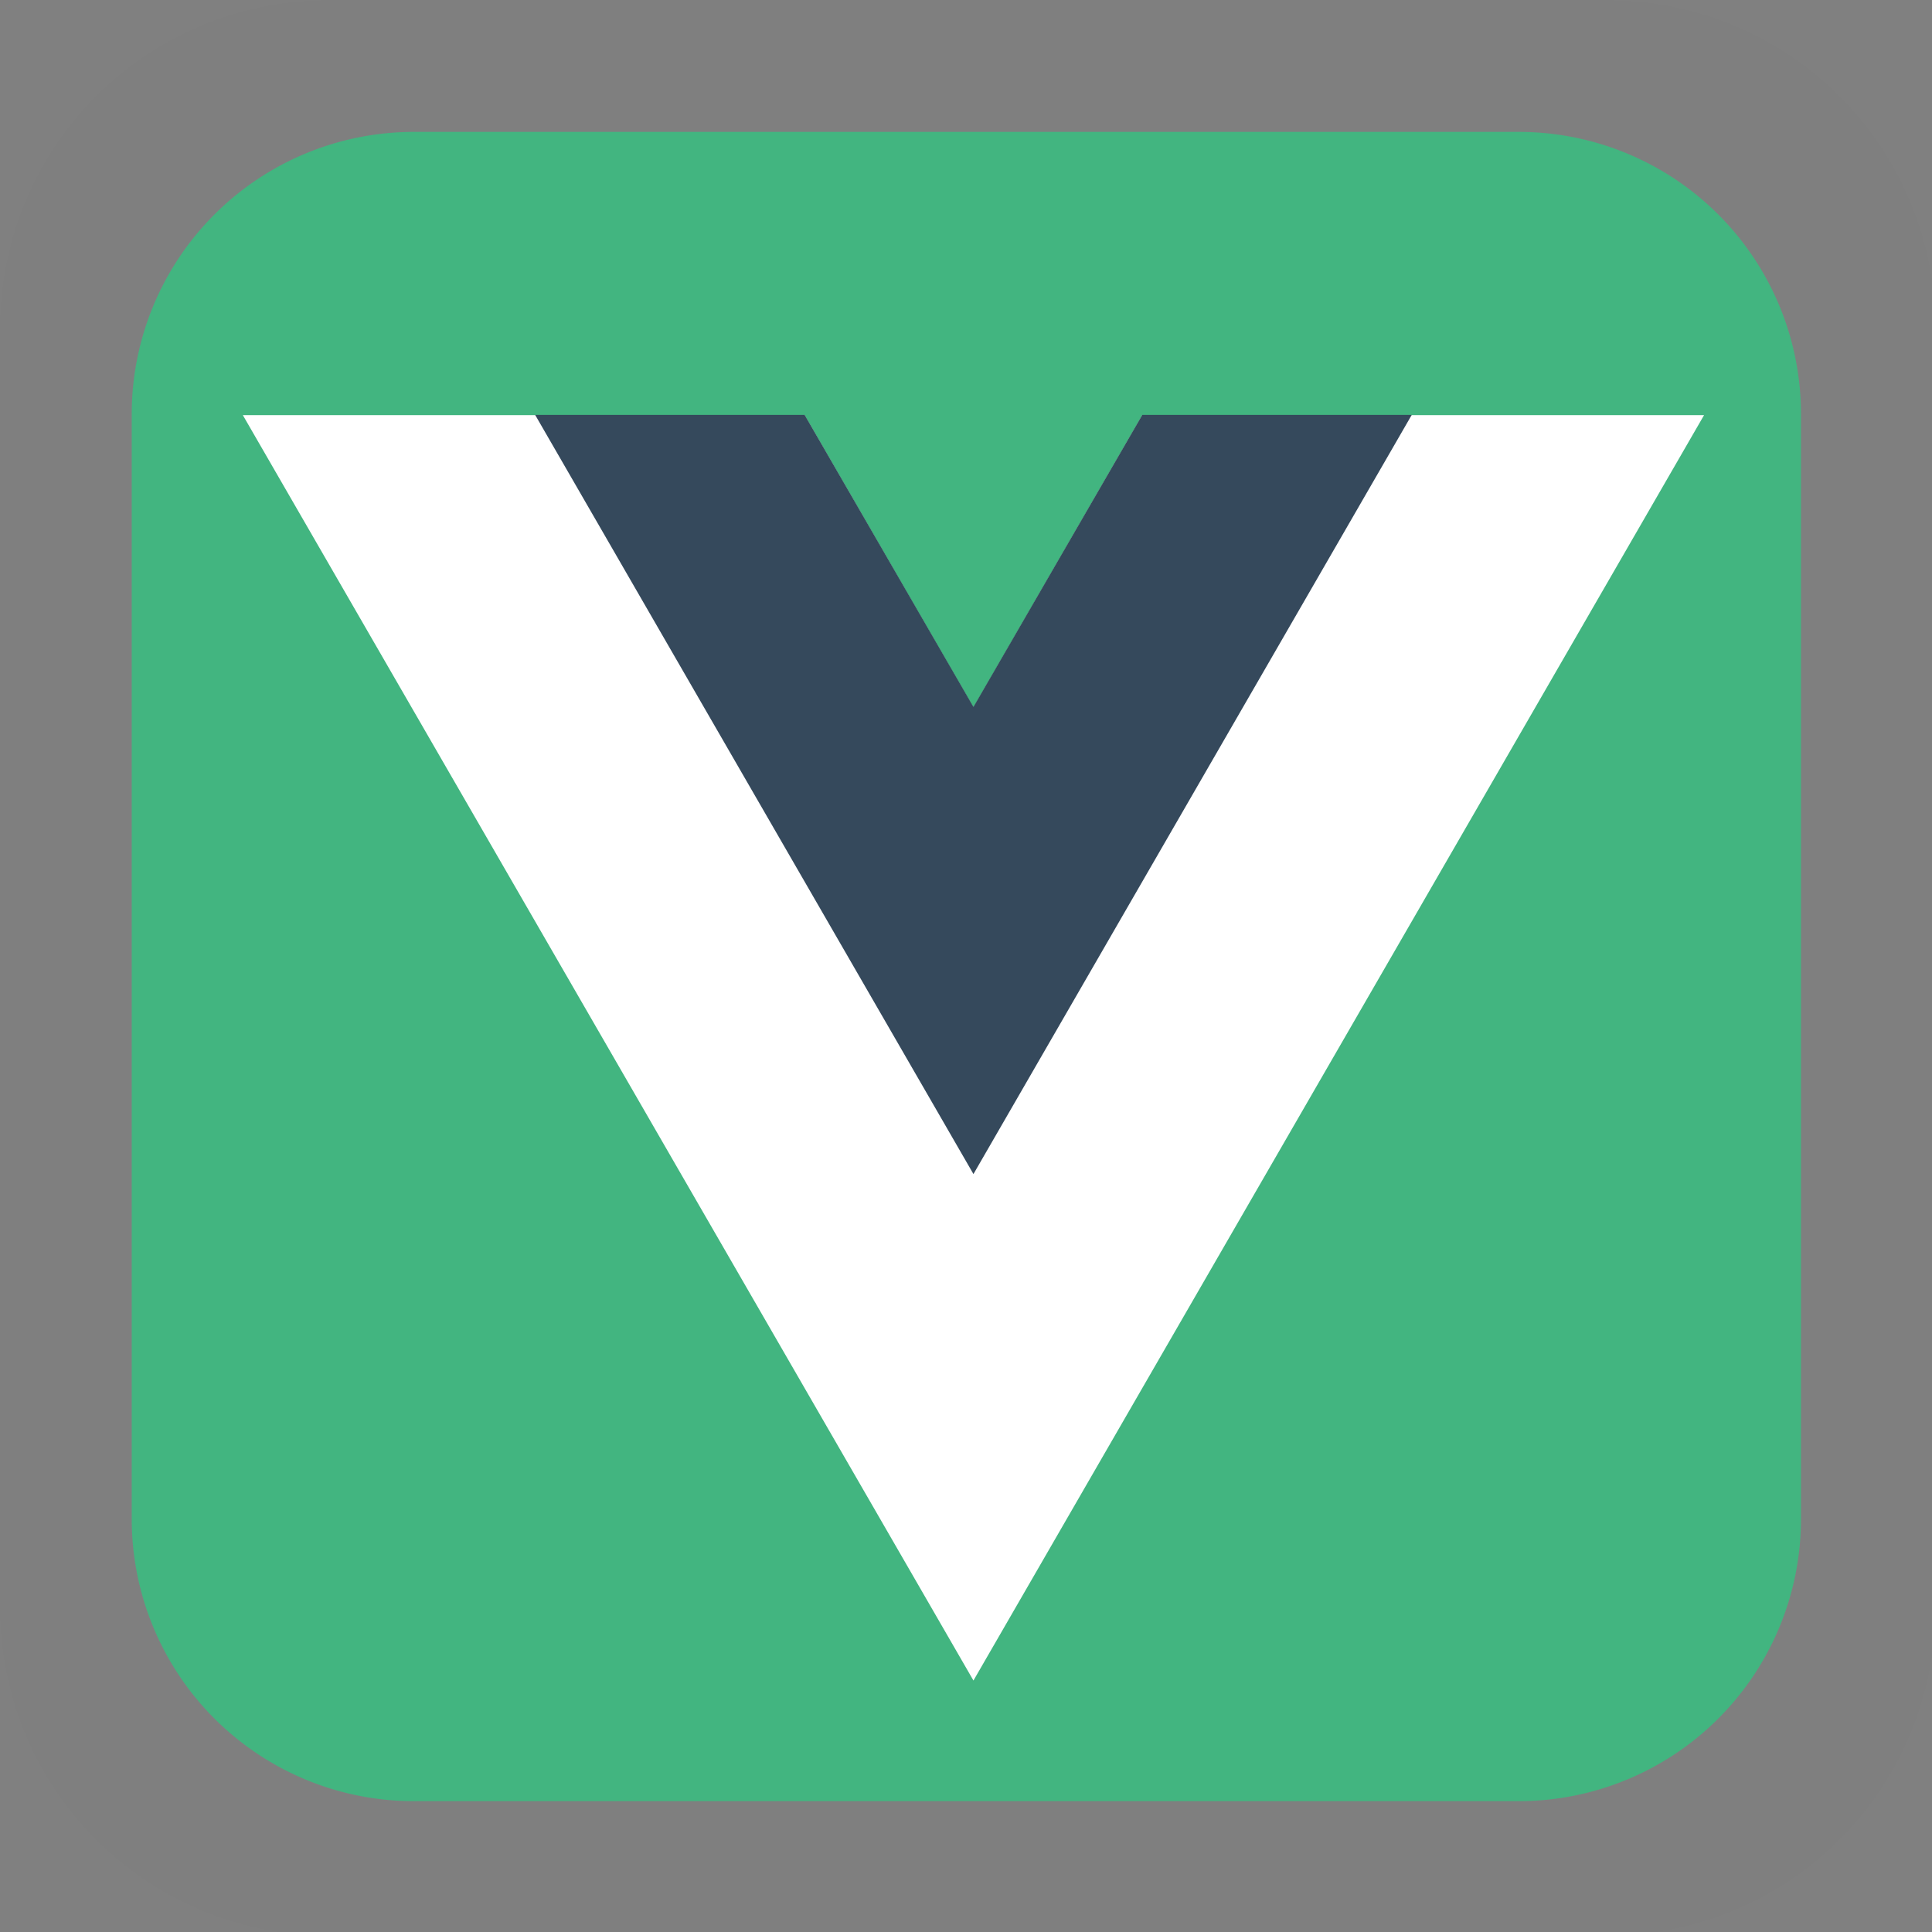 <?xml version="1.0" encoding="UTF-8" standalone="no"?>
<!-- Created with Inkscape (http://www.inkscape.org/) -->

<svg
   xmlns:dc="http://purl.org/dc/elements/1.1/"
   xmlns:cc="http://creativecommons.org/ns#"
   xmlns:rdf="http://www.w3.org/1999/02/22-rdf-syntax-ns#"
   xmlns:svg="http://www.w3.org/2000/svg"
   xmlns="http://www.w3.org/2000/svg"
   xmlns:sodipodi="http://sodipodi.sourceforge.net/DTD/sodipodi-0.dtd"
   xmlns:inkscape="http://www.inkscape.org/namespaces/inkscape"
   width="11mm"
   height="11mm"
   viewBox="0 0 11 11"
   version="1.1"
   id="svg1"
   xml:space="preserve"
   sodipodi:docname="SQ-Vue.svg"
   inkscape:version="0.92.4 (5da689c313, 2019-01-14)"><rect x="0" y="0" width="11" height="11" fill="#808080" stroke="none"/><sodipodi:namedview
     id="namedview1"
     pagecolor="#ffffff"
     bordercolor="#000000"
     borderopacity="0.25"
     inkscape:showpageshadow="2"
     inkscape:pageopacity="0.0"
     inkscape:pagecheckerboard="0"
     inkscape:deskcolor="#d1d1d1"
     inkscape:document-units="mm"
     inkscape:zoom="33.139261"
     inkscape:cx="23.854396"
     inkscape:cy="17.907697"
     inkscape:window-width="3840"
     inkscape:window-height="2019"
     inkscape:window-x="-14"
     inkscape:window-y="-14"
     inkscape:window-maximized="1"
     inkscape:current-layer="Layer_1"
     showgrid="false" /><defs
     id="defs1"><inkscape:path-effect
       effect="fillet_chamfer"
       id="path-effect5"
       is_visible="true"
       lpeversion="1"
       nodesatellites_param=""
       radius="0"
       unit="px"
       method="auto"
       mode="F"
       chamfer_steps="1"
       flexible="false"
       use_knot_distance="true"
       apply_no_radius="true"
       apply_with_radius="true"
       only_selected="false"
       hide_knots="false" /><inkscape:path-effect
       effect="fillet_chamfer"
       id="path-effect4"
       is_visible="true"
       lpeversion="1"
       nodesatellites_param="F,0,0,1,0,6.085,0,1 @ F,0,0,1,0,6.085,0,1 @ F,0,0,1,0,6.085,0,1 @ F,0,0,1,0,6.085,0,1"
       radius="23"
       unit="px"
       method="auto"
       mode="F"
       chamfer_steps="1"
       flexible="false"
       use_knot_distance="true"
       apply_no_radius="true"
       apply_with_radius="true"
       only_selected="false"
       hide_knots="false" /><inkscape:path-effect
       effect="fillet_chamfer"
       id="path-effect3"
       is_visible="true"
       lpeversion="1"
       nodesatellites_param=""
       radius="0"
       unit="px"
       method="auto"
       mode="F"
       chamfer_steps="1"
       flexible="false"
       use_knot_distance="true"
       apply_no_radius="true"
       apply_with_radius="true"
       only_selected="false"
       hide_knots="false" /><inkscape:path-effect
       effect="fillet_chamfer"
       id="path-effect2"
       is_visible="true"
       lpeversion="1"
       nodesatellites_param="F,0,0,1,0,25,0,1 @ F,0,0,1,0,25,0,1 @ F,0,0,1,0,25,0,1 @ F,0,0,1,0,25,0,1"
       radius="20"
       unit="mm"
       method="auto"
       mode="F"
       chamfer_steps="1"
       flexible="false"
       use_knot_distance="true"
       apply_no_radius="true"
       apply_with_radius="true"
       only_selected="false"
       hide_knots="false" /><inkscape:path-effect
       effect="fillet_chamfer"
       id="path-effect1"
       is_visible="true"
       lpeversion="1"
       nodesatellites_param=""
       radius="0"
       unit="px"
       method="auto"
       mode="F"
       chamfer_steps="1"
       flexible="false"
       use_knot_distance="true"
       apply_no_radius="true"
       apply_with_radius="true"
       only_selected="false"
       hide_knots="false" /><inkscape:path-effect
       effect="fillet_chamfer"
       id="path-effect2-8"
       is_visible="true"
       lpeversion="1"
       nodesatellites_param="F,0,0,1,0,1.587,0,1 @ F,0,0,1,0,1.587,0,1 @ F,0,0,1,0,1.587,0,1 @ F,0,0,1,0,1.587,0,1"
       radius="6"
       unit="px"
       method="auto"
       mode="F"
       chamfer_steps="1"
       flexible="false"
       use_knot_distance="true"
       apply_no_radius="true"
       apply_with_radius="true"
       only_selected="false"
       hide_knots="false" /><inkscape:path-effect
       effect="fillet_chamfer"
       id="path-effect4-5"
       is_visible="true"
       lpeversion="1"
       nodesatellites_param="F,0,0,1,0,6.085,0,1 @ F,0,0,1,0,6.085,0,1 @ F,0,0,1,0,6.085,0,1 @ F,0,0,1,0,6.085,0,1"
       radius="23"
       unit="px"
       method="auto"
       mode="F"
       chamfer_steps="1"
       flexible="false"
       use_knot_distance="true"
       apply_no_radius="true"
       apply_with_radius="true"
       only_selected="false"
       hide_knots="false" /></defs><g
     inkscape:label="Layer 1"
     inkscape:groupmode="layer"
     id="layer1"
     transform="translate(-106.201,-134.477)"><g
       transform="matrix(0.306,0,0,0.306,104.367,132.644)"
       id="g2-4"
       style="font-family:none;mix-blend-mode:normal;fill:#000000;fill-opacity:0.01;fill-rule:nonzero;stroke:none;stroke-width:1;stroke-linecap:butt;stroke-linejoin:miter;stroke-miterlimit:10;stroke-dasharray:none;stroke-dashoffset:0"><path
         d="M 6,35.915 V 12.085 A 6.085,6.085 135 0 1 12.085,6 H 35.915 A 6.085,6.085 45 0 1 42,12.085 V 35.915 A 6.085,6.085 135 0 1 35.915,42 H 12.085 A 6.085,6.085 45 0 1 6,35.915 Z"
         fill="#ffd600"
         id="path1-3"
         inkscape:path-effect="#path-effect4-5"
         inkscape:original-d="M 6,42 V 6 h 36 v 36 z"
         style="fill:#000000;fill-opacity:0.01" /><path
         d="m 29.538,32.947 c 0.692,1.124 1.444,2.201 3.037,2.201 1.338,0 2.04,-0.665 2.04,-1.585 0,-1.101 -0.726,-1.492 -2.198,-2.133 L 31.61,31.086 c -2.329,-0.988 -3.878,-2.226 -3.878,-4.841 0,-2.41 1.845,-4.244 4.728,-4.244 2.053,0 3.528,0.711 4.592,2.573 l -2.514,1.607 c -0.553,-0.988 -1.151,-1.377 -2.078,-1.377 -0.946,0 -1.545,0.597 -1.545,1.377 0,0.964 0.6,1.354 1.985,1.951 l 0.807,0.344 C 36.452,29.645 38,30.839 38,33.523 38,36.415 35.716,38 32.65,38 29.651,38 27.948,36.495 27,34.632 Z m -11.586,0.082 c 0.506,0.906 1.275,1.603 2.381,1.603 1.058,0 1.667,-0.418 1.667,-2.043 V 22 h 3.333 v 11.101 c 0,3.367 -1.953,4.899 -4.805,4.899 -2.577,0 -4.437,-1.746 -5.195,-3.368 z"
         fill="#000001"
         id="path2-2"
         style="fill:#000000;fill-opacity:0.01" /></g><g
       transform="matrix(0.264,0,0,0.264,105.367,133.644)"
       id="g2"
       style="font-family:none;mix-blend-mode:normal;fill:none;fill-rule:nonzero;stroke:none;stroke-width:1;stroke-linecap:butt;stroke-linejoin:miter;stroke-miterlimit:10;stroke-dasharray:none;stroke-dashoffset:0"><path
         d="M 6,35.915 V 12.085 A 6.085,6.085 135 0 1 12.085,6 H 35.915 A 6.085,6.085 45 0 1 42,12.085 V 35.915 A 6.085,6.085 135 0 1 35.915,42 H 12.085 A 6.085,6.085 45 0 1 6,35.915 Z"
         fill="#ffd600"
         id="path1"
         inkscape:path-effect="#path-effect4"
         inkscape:original-d="M 6,42 V 6 h 36 v 36 z"
         style="fill:#42b580;fill-opacity:1" /><g
         id="g1128"
         transform="matrix(0.037,0,0,0.037,5.561,8.8)"><g
           display="none"
           id="Layer_4"
           style="display:none">
	<rect
   id="rect964"
   height="1200"
   width="1200"
   display="inline"
   y="2.5"
   x="2.5"
   style="display:inline;fill:#e2e2e2" />
</g><g
           id="Layer_1">
	<g
   id="g978"
   transform="matrix(1.528,0,0,1.528,-410.185,-614.069)">
		<polygon
   id="polygon974"
   points="318.6,460.4 597.3,943.1 876,460.4 661.7,460.4 597.3,571.9 532.9,460.4 "
   style="fill:#ffffff" />
		<polygon
   id="polygon976"
   points="430.1,460.3 597.3,749.9 764.5,460.3 661.7,460.3 597.3,571.7 532.9,460.3 "
   style="fill:#35495c" />
	</g>
	
	
	
	
	
</g></g></g></g></svg>